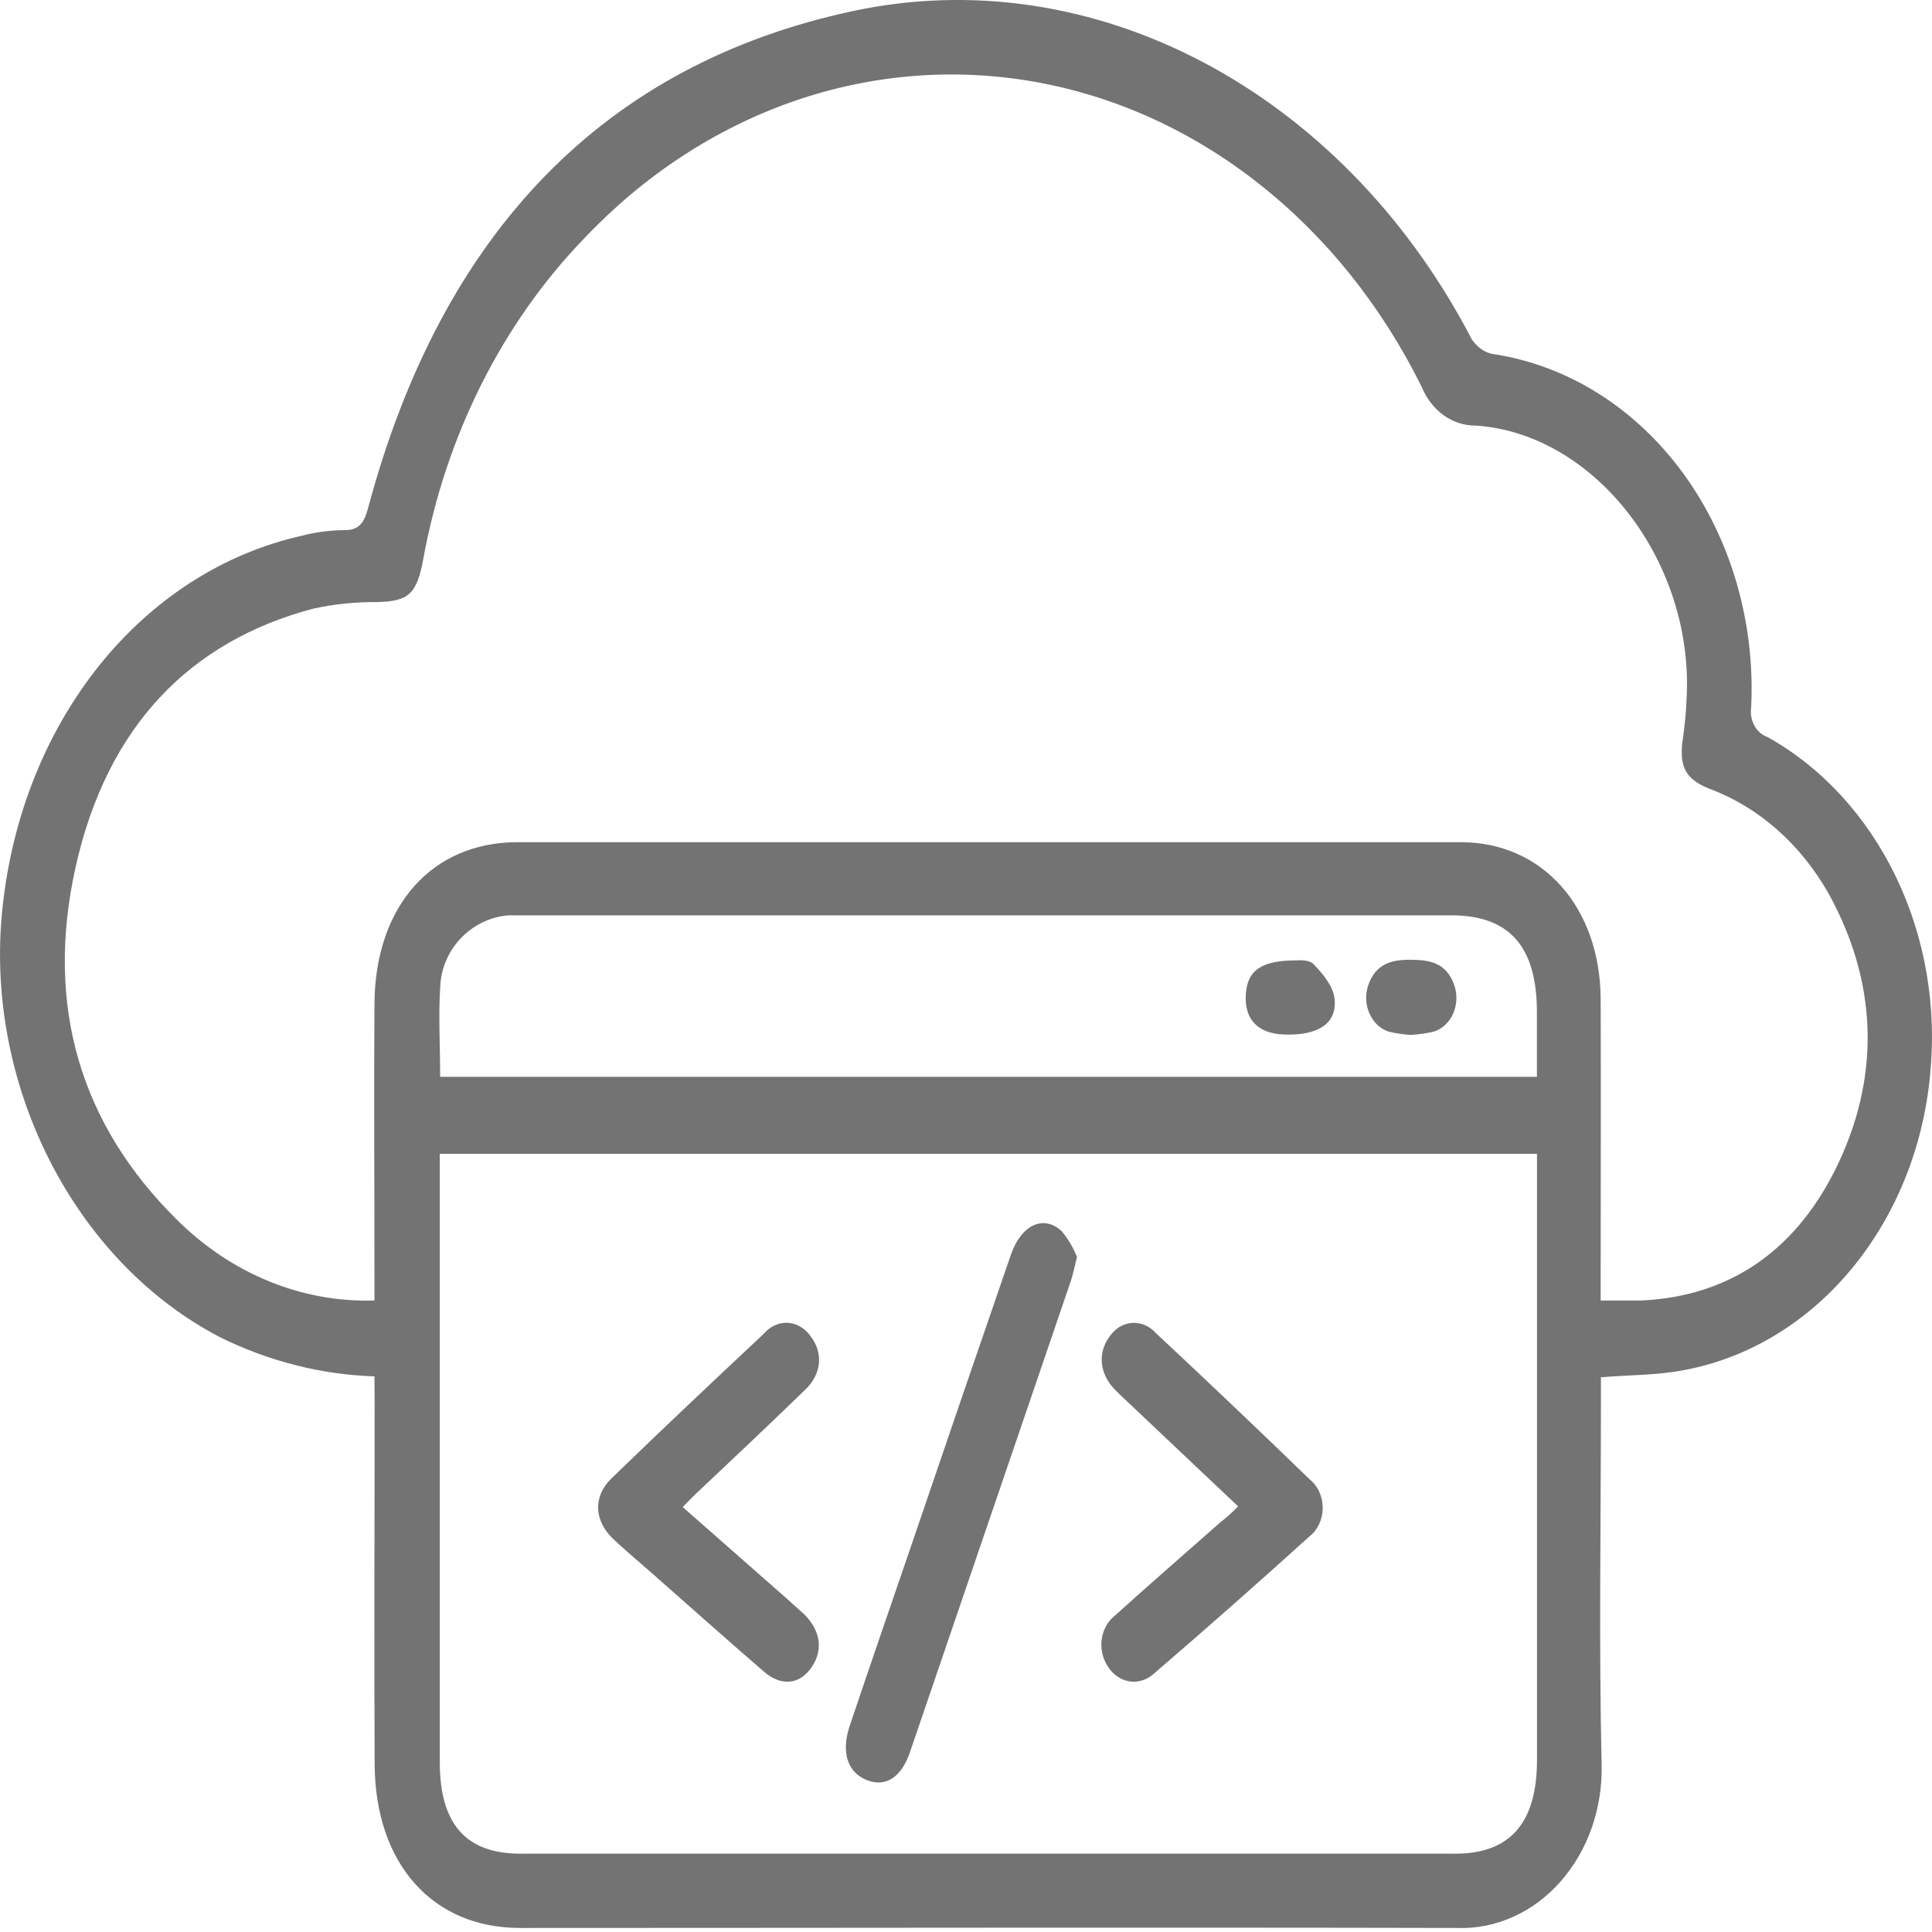 <svg width="22" height="22" viewBox="0 0 22 22" fill="none" xmlns="http://www.w3.org/2000/svg">
<path d="M4.264 15.673C3.659 15.653 3.062 15.502 2.507 15.228C0.849 14.366 -0.178 12.357 0.026 10.361C0.244 8.214 1.615 6.504 3.448 6.098C3.602 6.058 3.761 6.038 3.92 6.037C4.09 6.037 4.146 5.955 4.192 5.783C5.033 2.643 6.883 0.731 9.712 0.126C12.462 -0.462 15.263 1.045 16.725 3.798C16.753 3.864 16.797 3.92 16.85 3.962C16.903 4.004 16.965 4.03 17.03 4.036C17.87 4.17 18.635 4.657 19.174 5.4C19.713 6.144 19.987 7.09 19.941 8.051C19.93 8.124 19.943 8.199 19.977 8.262C20.011 8.325 20.064 8.371 20.127 8.393C20.749 8.74 21.261 9.299 21.592 9.99C21.924 10.682 22.058 11.473 21.977 12.255C21.896 13.085 21.577 13.861 21.07 14.466C20.563 15.071 19.895 15.47 19.169 15.603C18.873 15.66 18.567 15.656 18.23 15.683V15.944C18.23 17.327 18.206 18.711 18.238 20.094C18.244 20.341 18.205 20.586 18.125 20.815C18.044 21.045 17.923 21.253 17.769 21.427C17.615 21.601 17.431 21.738 17.229 21.828C17.026 21.919 16.81 21.962 16.593 21.954C13.036 21.946 9.479 21.954 5.921 21.954C4.925 21.954 4.272 21.223 4.266 20.088C4.259 18.722 4.266 17.354 4.266 15.988L4.264 15.673ZM4.264 14.809V14.465C4.264 13.45 4.257 12.436 4.264 11.423C4.275 10.31 4.922 9.59 5.895 9.59H16.634C17.565 9.59 18.223 10.33 18.227 11.38C18.231 12.43 18.227 13.478 18.227 14.525V14.809C18.406 14.809 18.55 14.809 18.693 14.809C19.707 14.761 20.48 14.228 20.947 13.218C21.414 12.207 21.367 11.167 20.828 10.185C20.509 9.615 20.026 9.189 19.461 8.98C19.18 8.866 19.114 8.717 19.167 8.383C19.187 8.239 19.2 8.094 19.206 7.949C19.288 6.398 18.168 4.94 16.807 4.846C16.677 4.848 16.549 4.807 16.439 4.729C16.33 4.65 16.242 4.537 16.188 4.403C15.732 3.483 15.099 2.693 14.335 2.092C13.572 1.49 12.698 1.093 11.779 0.931C10.861 0.769 9.922 0.845 9.034 1.154C8.145 1.464 7.33 1.998 6.65 2.717C5.716 3.685 5.075 4.964 4.819 6.37C4.745 6.769 4.65 6.847 4.294 6.856C4.052 6.854 3.811 6.878 3.574 6.929C2.16 7.3 1.217 8.276 0.861 9.873C0.506 11.471 0.929 12.812 2.007 13.882C2.629 14.504 3.436 14.835 4.264 14.809ZM17.502 13.139H5.008V13.415C5.008 15.632 5.008 17.849 5.008 20.067C5.008 20.769 5.305 21.108 5.924 21.108C9.474 21.108 13.024 21.108 16.574 21.108C17.196 21.108 17.502 20.756 17.502 20.044V13.139ZM5.012 12.262H17.501V11.525C17.501 10.775 17.185 10.423 16.526 10.423H5.968C5.909 10.423 5.848 10.423 5.788 10.423C5.382 10.456 5.04 10.791 5.014 11.218C4.991 11.554 5.012 11.904 5.012 12.262Z" fill="#646464" fill-opacity="0.9"/>
<path d="M12.264 14.313C12.232 14.439 12.218 14.515 12.194 14.586C11.584 16.375 10.973 18.165 10.361 19.955C10.268 20.224 10.106 20.337 9.915 20.285C9.664 20.215 9.568 19.974 9.675 19.655C9.903 18.975 10.138 18.298 10.37 17.619C10.749 16.506 11.129 15.396 11.51 14.291C11.626 13.951 11.879 13.827 12.088 14.018C12.161 14.105 12.22 14.204 12.264 14.313Z" fill="#646464" fill-opacity="0.9"/>
<path d="M7.774 17.161L8.963 18.207C9.028 18.266 9.095 18.327 9.158 18.383C9.348 18.57 9.376 18.797 9.237 18.992C9.098 19.188 8.89 19.203 8.694 19.031C8.261 18.657 7.834 18.275 7.404 17.897C7.261 17.771 7.114 17.65 6.975 17.517C6.765 17.311 6.751 17.039 6.963 16.835C7.537 16.278 8.12 15.729 8.701 15.184C8.736 15.143 8.778 15.112 8.824 15.091C8.87 15.07 8.92 15.061 8.969 15.063C9.019 15.066 9.068 15.08 9.112 15.106C9.156 15.131 9.196 15.167 9.227 15.211C9.374 15.399 9.362 15.637 9.172 15.822C8.752 16.23 8.331 16.626 7.904 17.029C7.865 17.066 7.83 17.106 7.774 17.161Z" fill="#646464" fill-opacity="0.9"/>
<path d="M14.099 17.154L12.897 16.017C12.828 15.951 12.756 15.887 12.687 15.815C12.518 15.633 12.499 15.402 12.635 15.219C12.666 15.174 12.704 15.137 12.748 15.11C12.792 15.084 12.841 15.068 12.89 15.064C12.94 15.061 12.99 15.069 13.037 15.089C13.083 15.109 13.126 15.139 13.161 15.179C13.75 15.729 14.336 16.286 14.918 16.85C14.963 16.887 15 16.936 15.025 16.993C15.05 17.05 15.063 17.113 15.062 17.177C15.061 17.24 15.046 17.303 15.02 17.358C14.993 17.414 14.955 17.462 14.908 17.498C14.324 18.027 13.733 18.548 13.136 19.061C13.097 19.096 13.052 19.122 13.003 19.136C12.955 19.151 12.904 19.154 12.855 19.145C12.806 19.136 12.758 19.116 12.716 19.085C12.674 19.055 12.638 19.015 12.61 18.968C12.582 18.924 12.562 18.875 12.551 18.822C12.54 18.77 12.538 18.715 12.546 18.662C12.554 18.608 12.572 18.558 12.597 18.512C12.623 18.467 12.657 18.428 12.696 18.397C13.092 18.039 13.494 17.69 13.894 17.337C13.964 17.283 14.03 17.223 14.099 17.154Z" fill="#646464" fill-opacity="0.9"/>
<path d="M16.062 11.785C15.979 11.779 15.896 11.767 15.815 11.748C15.768 11.733 15.724 11.707 15.686 11.672C15.649 11.636 15.618 11.593 15.595 11.543C15.573 11.494 15.56 11.44 15.557 11.384C15.554 11.329 15.562 11.274 15.579 11.222C15.665 10.973 15.847 10.928 16.057 10.929C16.267 10.93 16.467 10.953 16.56 11.218C16.578 11.27 16.586 11.325 16.584 11.38C16.582 11.436 16.57 11.49 16.548 11.54C16.527 11.59 16.496 11.634 16.458 11.669C16.421 11.705 16.377 11.731 16.33 11.746C16.242 11.767 16.152 11.78 16.062 11.785Z" fill="#646464" fill-opacity="0.9"/>
<path d="M14.767 10.936C14.788 10.936 14.904 10.923 14.958 10.98C15.063 11.087 15.179 11.227 15.196 11.368C15.23 11.655 15.01 11.795 14.62 11.78C14.323 11.769 14.17 11.608 14.186 11.328C14.201 11.047 14.367 10.935 14.767 10.936Z" fill="#646464" fill-opacity="0.9"/>
</svg>
